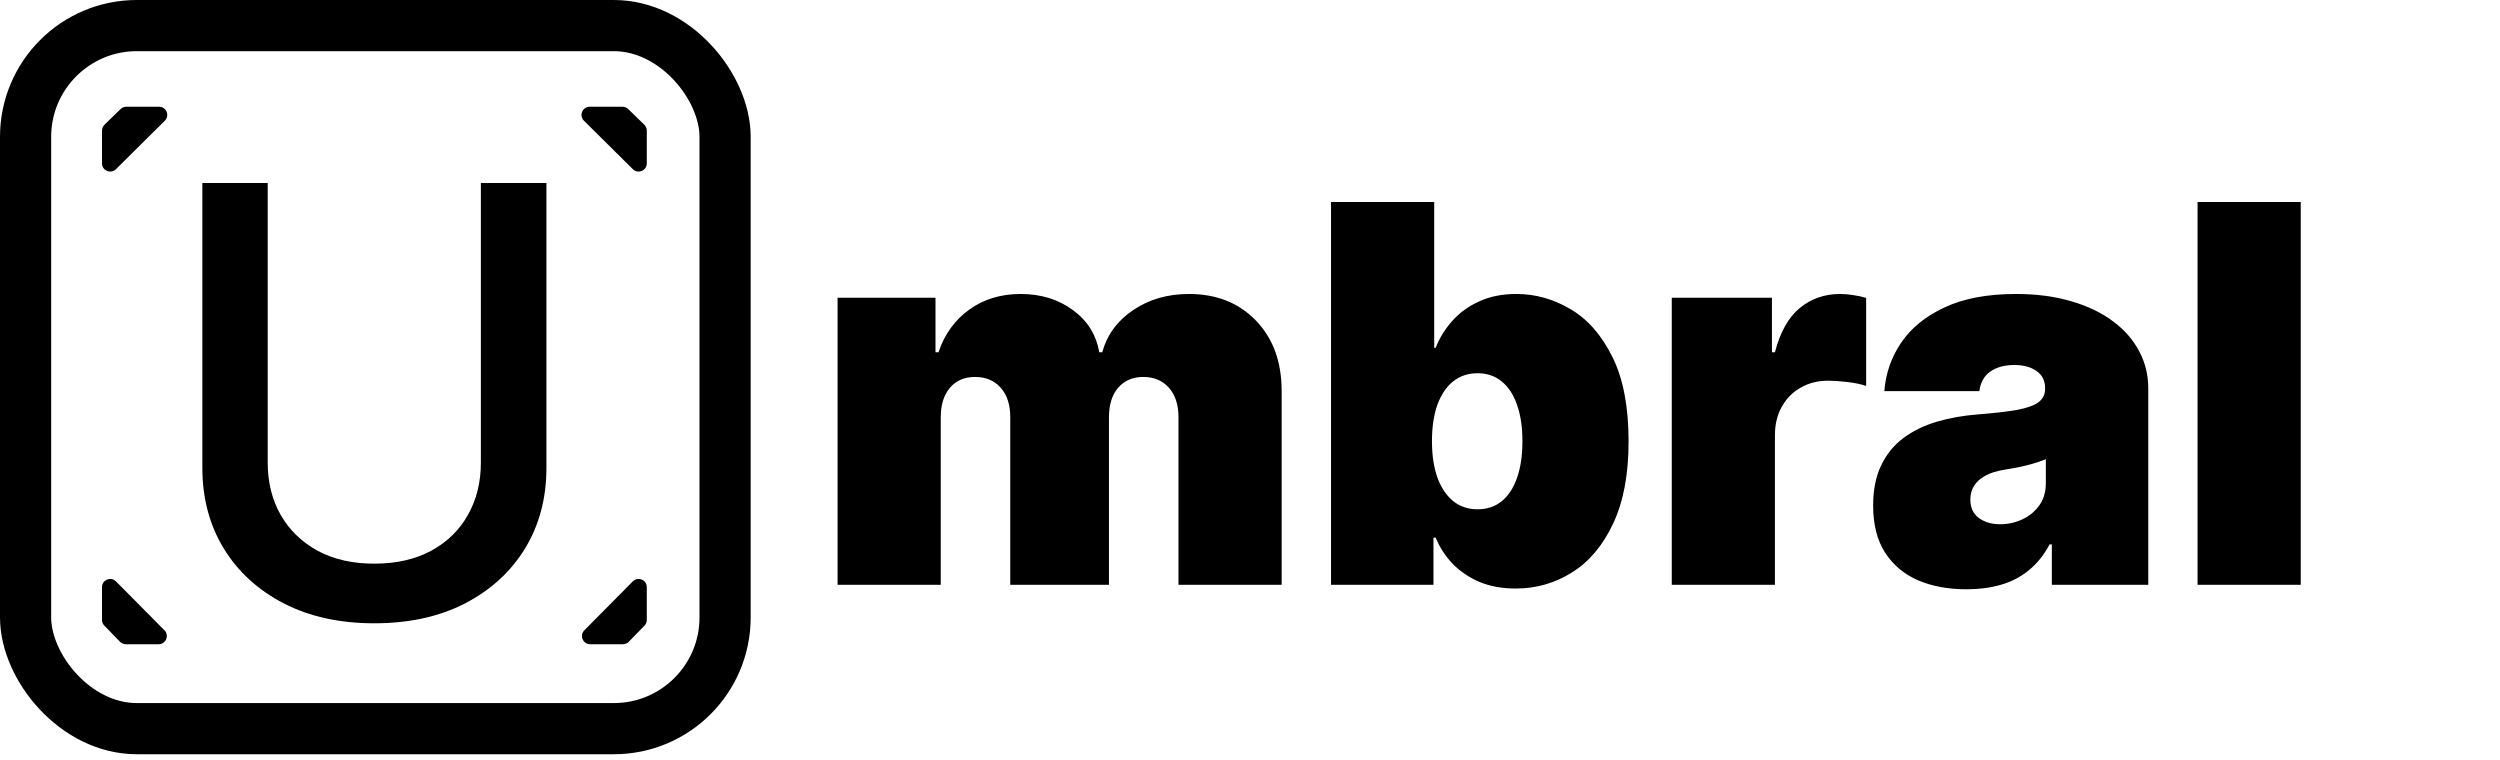 <svg width="342" height="104" viewBox="0 0 342 104" fill="none" xmlns="http://www.w3.org/2000/svg">
<path d="M114.58 80V40.727H127.977V48.193H128.386C129.205 45.739 130.602 43.795 132.58 42.364C134.557 40.932 136.909 40.216 139.636 40.216C142.398 40.216 144.776 40.949 146.77 42.415C148.764 43.864 149.966 45.79 150.375 48.193H150.784C151.449 45.79 152.864 43.864 155.028 42.415C157.193 40.949 159.733 40.216 162.648 40.216C166.415 40.216 169.466 41.426 171.801 43.847C174.153 46.267 175.33 49.489 175.33 53.511V80H161.216V57.091C161.216 55.369 160.781 54.023 159.912 53.051C159.043 52.062 157.875 51.568 156.409 51.568C154.96 51.568 153.81 52.062 152.957 53.051C152.122 54.023 151.705 55.369 151.705 57.091V80H138.205V57.091C138.205 55.369 137.77 54.023 136.901 53.051C136.031 52.062 134.864 51.568 133.398 51.568C132.426 51.568 131.591 51.79 130.892 52.233C130.193 52.676 129.648 53.315 129.256 54.151C128.881 54.969 128.693 55.949 128.693 57.091V80H114.58ZM182.086 80V27.636H196.2V47.58H196.404C196.915 46.25 197.665 45.031 198.654 43.923C199.643 42.798 200.87 41.903 202.336 41.239C203.802 40.557 205.506 40.216 207.45 40.216C210.04 40.216 212.504 40.906 214.839 42.287C217.191 43.668 219.1 45.841 220.566 48.807C222.049 51.773 222.79 55.625 222.79 60.364C222.79 64.898 222.083 68.656 220.668 71.639C219.271 74.622 217.396 76.847 215.043 78.312C212.708 79.778 210.143 80.511 207.347 80.511C205.506 80.511 203.862 80.213 202.413 79.617C200.981 79.003 199.754 78.176 198.731 77.136C197.725 76.079 196.95 74.886 196.404 73.557H196.097V80H182.086ZM195.893 60.364C195.893 62.273 196.14 63.926 196.634 65.324C197.146 66.704 197.862 67.778 198.782 68.546C199.719 69.296 200.836 69.671 202.131 69.671C203.427 69.671 204.526 69.304 205.43 68.571C206.35 67.821 207.049 66.756 207.526 65.375C208.021 63.977 208.268 62.307 208.268 60.364C208.268 58.42 208.021 56.758 207.526 55.378C207.049 53.98 206.35 52.915 205.43 52.182C204.526 51.432 203.427 51.057 202.131 51.057C200.836 51.057 199.719 51.432 198.782 52.182C197.862 52.915 197.146 53.98 196.634 55.378C196.14 56.758 195.893 58.42 195.893 60.364ZM228.697 80V40.727H242.401V48.193H242.81C243.526 45.432 244.66 43.412 246.211 42.133C247.779 40.855 249.612 40.216 251.708 40.216C252.322 40.216 252.927 40.267 253.523 40.369C254.137 40.455 254.725 40.582 255.288 40.753V52.795C254.589 52.557 253.728 52.378 252.705 52.258C251.683 52.139 250.805 52.08 250.072 52.08C248.691 52.08 247.447 52.395 246.339 53.026C245.248 53.639 244.387 54.508 243.756 55.633C243.126 56.742 242.81 58.045 242.81 59.545V80H228.697ZM269.031 80.614C266.525 80.614 264.309 80.204 262.383 79.386C260.474 78.551 258.974 77.29 257.883 75.602C256.792 73.915 256.246 71.767 256.246 69.159C256.246 67.011 256.613 65.179 257.346 63.662C258.079 62.128 259.102 60.875 260.414 59.903C261.727 58.932 263.252 58.19 264.991 57.679C266.746 57.168 268.638 56.835 270.667 56.682C272.866 56.511 274.63 56.307 275.96 56.068C277.306 55.812 278.278 55.463 278.874 55.02C279.471 54.56 279.769 53.955 279.769 53.205V53.102C279.769 52.08 279.377 51.295 278.593 50.75C277.809 50.205 276.803 49.932 275.576 49.932C274.229 49.932 273.13 50.23 272.278 50.827C271.442 51.406 270.94 52.301 270.769 53.511H257.781C257.951 51.125 258.71 48.926 260.056 46.915C261.42 44.886 263.406 43.267 266.013 42.057C268.621 40.83 271.877 40.216 275.781 40.216C278.593 40.216 281.116 40.548 283.349 41.213C285.582 41.861 287.482 42.773 289.05 43.949C290.619 45.108 291.812 46.472 292.63 48.04C293.465 49.591 293.883 51.278 293.883 53.102V80H280.69V74.477H280.383C279.599 75.943 278.644 77.128 277.519 78.031C276.411 78.935 275.141 79.591 273.71 80C272.295 80.409 270.735 80.614 269.031 80.614ZM273.633 71.716C274.707 71.716 275.712 71.494 276.65 71.051C277.604 70.608 278.38 69.969 278.977 69.133C279.573 68.298 279.871 67.284 279.871 66.091V62.818C279.496 62.972 279.096 63.117 278.67 63.253C278.261 63.389 277.817 63.517 277.34 63.636C276.88 63.756 276.386 63.867 275.857 63.969C275.346 64.071 274.809 64.165 274.246 64.25C273.156 64.421 272.261 64.702 271.562 65.094C270.88 65.469 270.369 65.938 270.028 66.5C269.704 67.046 269.542 67.659 269.542 68.341C269.542 69.432 269.925 70.267 270.692 70.847C271.46 71.426 272.44 71.716 273.633 71.716ZM314.74 27.636V80H300.626V27.636H314.74Z" fill="black"/>
<rect x="3.5" y="3.5" width="95.692" height="96.18" rx="15.22" stroke="black" stroke-width="7"/>
<path d="M13.953 17.866V22.348C13.953 23.343 15.154 23.844 15.861 23.143L22.548 16.517C23.259 15.813 22.76 14.602 21.76 14.602H17.279C16.988 14.602 16.707 14.715 16.498 14.918L14.292 17.063C14.075 17.274 13.953 17.564 13.953 17.866Z" fill="black"/>
<path d="M88.481 17.866V22.348C88.481 23.343 87.28 23.844 86.573 23.143L79.886 16.517C79.175 15.813 79.674 14.602 80.674 14.602H85.155C85.447 14.602 85.727 14.715 85.936 14.918L88.142 17.063C88.359 17.274 88.481 17.564 88.481 17.866Z" fill="black"/>
<path d="M17.218 88.131H21.699C22.694 88.131 23.195 86.93 22.495 86.222L15.869 79.536C15.165 78.825 13.953 79.324 13.953 80.324V84.805C13.953 85.097 14.067 85.376 14.27 85.586L16.415 87.791C16.625 88.008 16.915 88.131 17.218 88.131Z" fill="black"/>
<path d="M85.216 88.131H80.735C79.74 88.131 79.239 86.93 79.939 86.222L86.565 79.536C87.269 78.825 88.481 79.324 88.481 80.324V84.805C88.481 85.097 88.367 85.376 88.164 85.586L86.02 87.791C85.809 88.008 85.519 88.131 85.216 88.131Z" fill="black"/>
<path d="M65.783 25.035H74.751V64.003C74.751 68.15 73.777 71.824 71.829 75.026C69.881 78.208 67.143 80.715 63.613 82.547C60.084 84.36 55.947 85.267 51.203 85.267C46.477 85.267 42.35 84.36 38.821 82.547C35.291 80.715 32.552 78.208 30.605 75.026C28.657 71.824 27.683 68.15 27.683 64.003V25.035H36.622V63.28C36.622 65.961 37.21 68.343 38.387 70.426C39.582 72.509 41.27 74.148 43.449 75.344C45.629 76.52 48.213 77.109 51.203 77.109C54.211 77.109 56.805 76.52 58.984 75.344C61.183 74.148 62.861 72.509 64.018 70.426C65.195 68.343 65.783 65.961 65.783 63.28V25.035Z" fill="black"/>
</svg>
